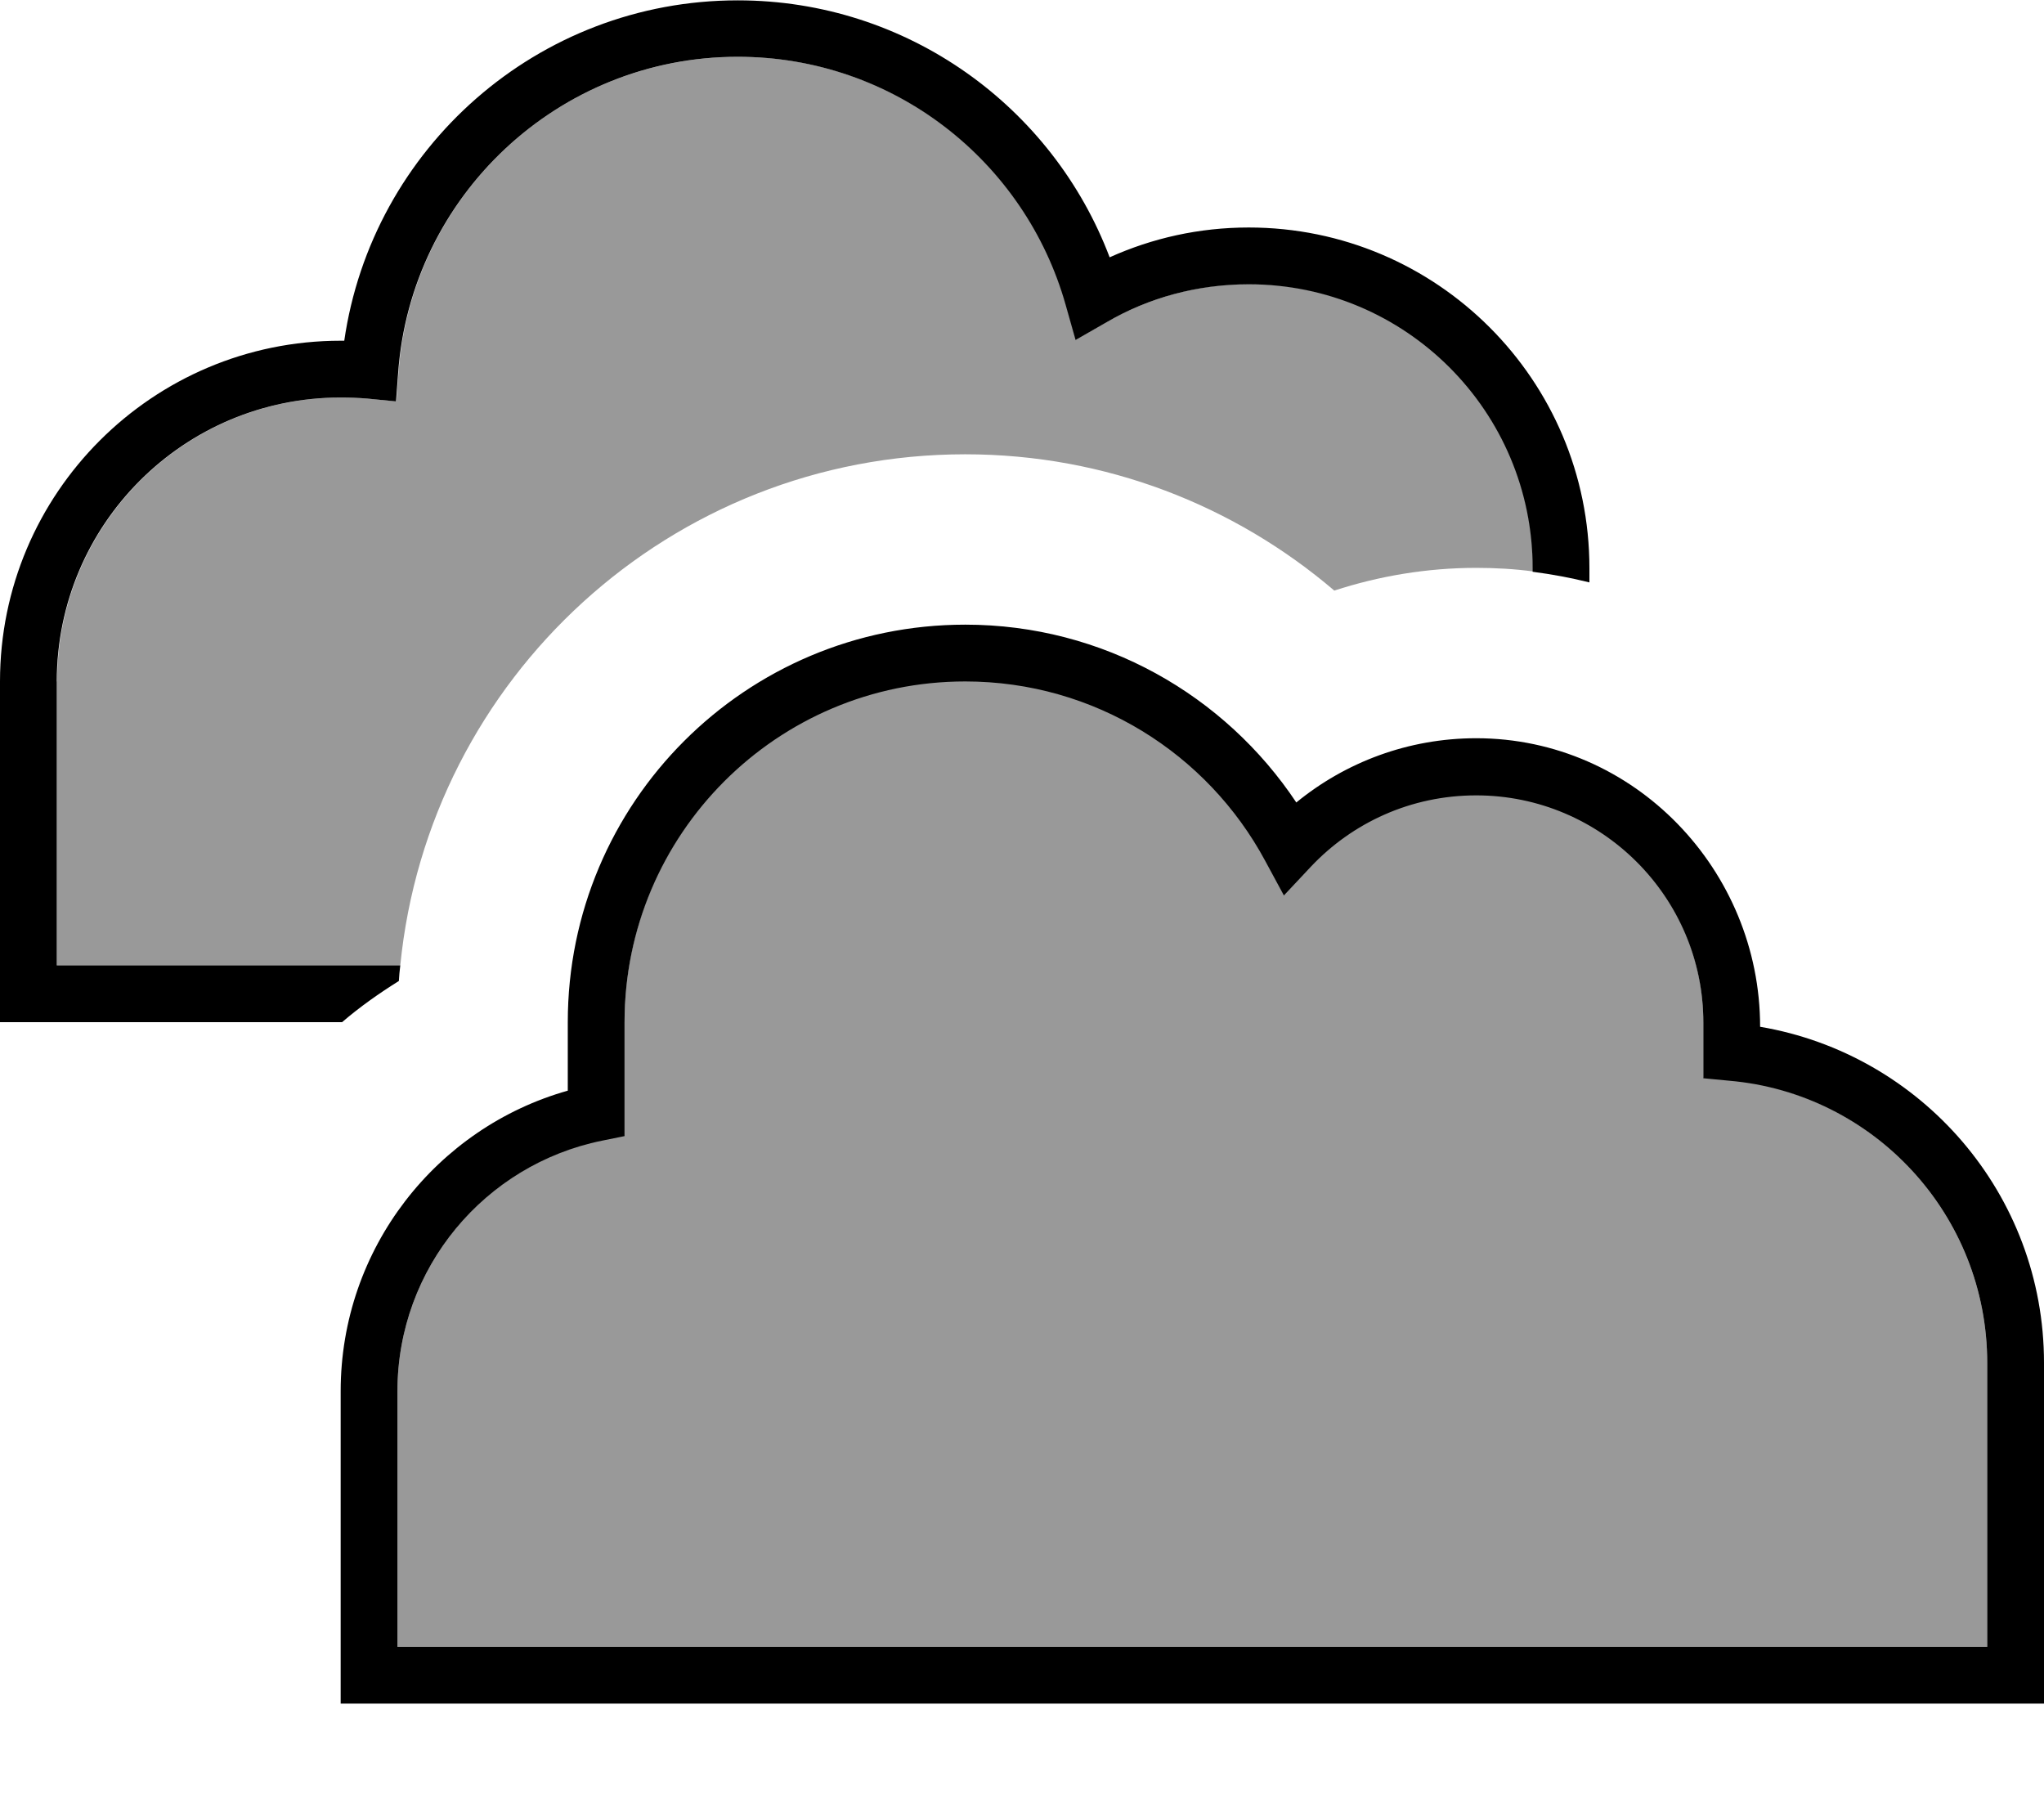 <svg fill="currentColor" xmlns="http://www.w3.org/2000/svg" viewBox="0 0 576 512"><!--! Font Awesome Pro 7.1.0 by @fontawesome - https://fontawesome.com License - https://fontawesome.com/license (Commercial License) Copyright 2025 Fonticons, Inc. --><path opacity=".4" fill="currentColor" d="M16 192l0 80 96.8 0c8-80.9 76.2-144 159.2-144 39.7 0 76 14.5 104 38.4 12.6-4.1 26.1-6.4 40-6.4 5.4 0 10.8 .3 16 1l0-1c0-44.2-35.8-80-80-80-14.5 0-28.2 3.9-39.9 10.6l-8.9 5.1-2.8-9.9C289 45.5 252 16 208 16 157.3 16 115.9 55.2 112.3 105l-.6 8.1-8.1-.8c-2.5-.2-5-.3-7.5-.3-44.2 0-80 35.8-80 80zm96 200l0 72 448 0 0-80c0-41.7-32-76-72.7-79.7l-7.3-.7 0-15.7c0-35.3-28.7-64-64-64-18.4 0-34.9 7.7-46.6 20.1l-7.6 8.1-5.3-9.8c-16.2-30.1-48-50.5-84.5-50.5-53 0-96 43-96 96l0 32.1-6.4 1.3C136.7 328.1 112 357.2 112 392z"/><path fill="currentColor" d="M97.1 96L96 96C43 96 0 139 0 192l0 96 96.4 0c5-4.3 10.4-8.1 16-11.6 .1-1.5 .2-2.9 .4-4.4l-96.8 0 0-80c0-44.2 35.8-80 80-80 2.5 0 5.1 .1 7.5 .3l8.1 .8 .6-8.1c3.6-49.7 45.1-89 95.7-89 44 0 81 29.5 92.4 69.9l2.8 9.9 8.9-5.1c11.7-6.8 25.4-10.6 39.9-10.6 44.2 0 80 35.8 80 80l0 1c5.4 .7 10.8 1.7 16 3l0-4c0-53-43-96-96-96-14 0-27.2 3-39.2 8.4-16-42.3-56.9-72.4-104.8-72.4-56.4 0-103.1 41.7-110.9 96zM176 288c0-53 43-96 96-96 36.5 0 68.3 20.4 84.5 50.5l5.3 9.8 7.6-8.1c11.7-12.4 28.2-20.1 46.6-20.1 35.3 0 64 28.7 64 64l0 15.7 7.3 .7C528 308 560 342.3 560 384l0 80-448 0 0-72c0-34.8 24.7-63.9 57.6-70.6l6.4-1.3 0-32.1zm96-112c-61.9 0-112 50.1-112 112l0 19.3c-36.9 10.4-64 44.4-64 84.7l0 88 480 0 0-96c0-47.6-34.6-87-80-94.7 0-44.1-35.4-81.3-80-81.3-19.2 0-36.9 6.8-50.7 18.1-20.1-30.2-54.4-50.1-93.3-50.1z"/></svg>